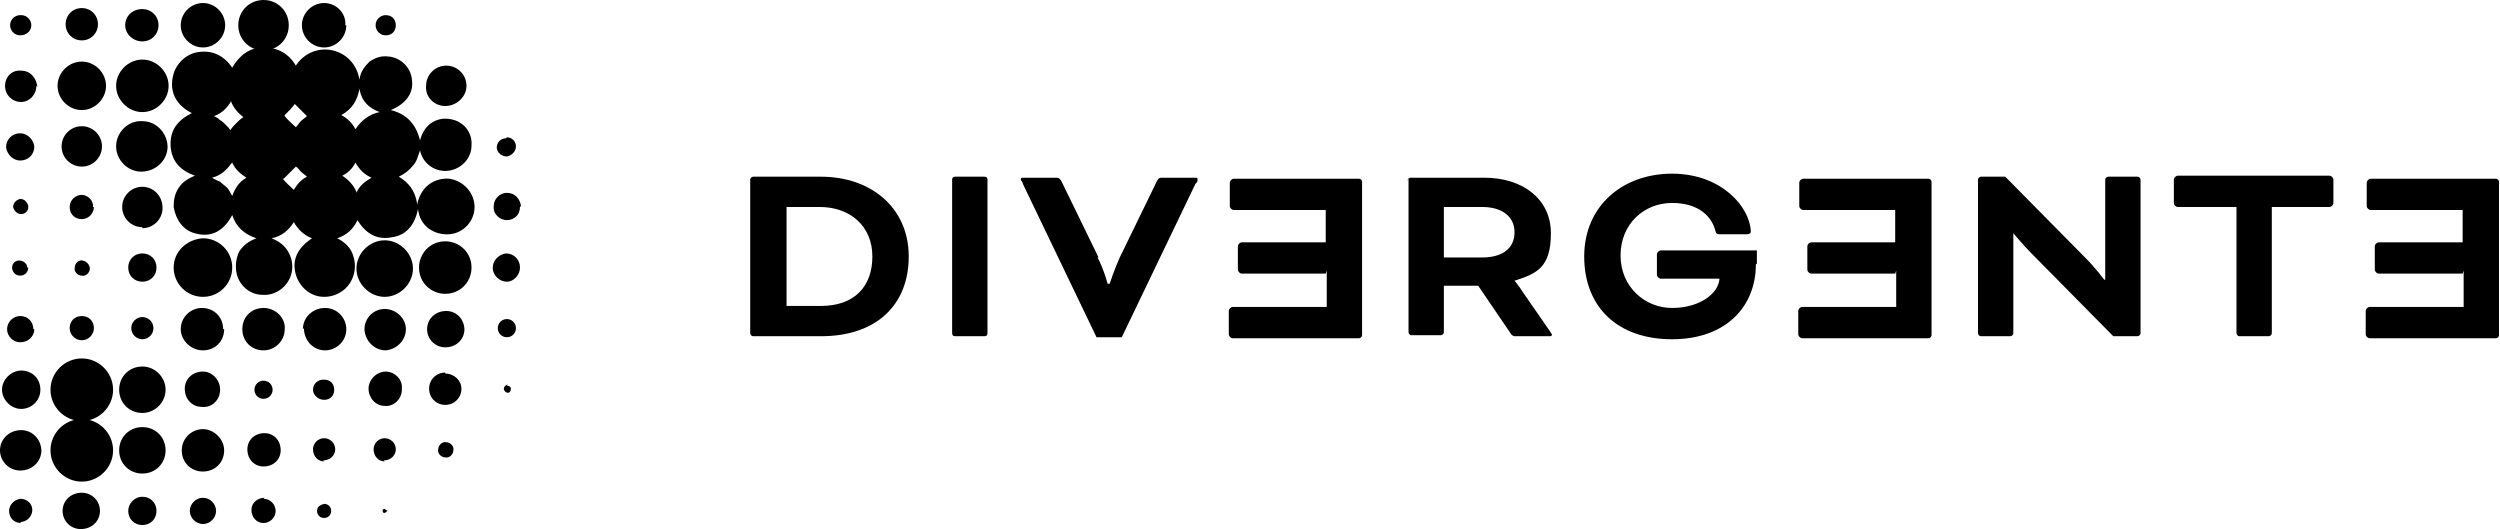 <?xml version="1.0" encoding="UTF-8"?>
<svg id="Capa_2" data-name="Capa 2" xmlns="http://www.w3.org/2000/svg" viewBox="0 0 247.6 52.4">
  <g id="header">
    <g>
      <g>
        <path d="M41.3,20.3c.4-2,1.9-2.7,3.2-2.6,1.4.2,2.5,1.4,2.5,2.8,0,1.4-1.1,2.6-2.5,2.7-1.4.1-2.9-.7-3.1-2.5-.3,1.5-1.1,2.6-2.6,2.8-1.5.3-2.6-.4-3.4-1.7-.4.9-1.1,1.5-2,1.8.8.4,1.4,1,1.6,1.8.2.6.2,1.3,0,1.9-.4,1.3-1.6,2.1-2.9,2.1-1.3,0-2.4-.9-2.8-2.2-.4-1.4.1-2.6,1.6-3.6-.8-.3-1.4-.9-1.8-1.6-.5.8-1.2,1.4-2.2,1.6,1,.4,1.6,1,1.9,1.9.2.6.2,1.2,0,1.8-.4,1.2-1.6,2-2.8,1.9-1.3,0-2.4-1-2.6-2.3-.1-.7,0-1.4.3-2,.4-.6.9-1,1.7-1.3-1.2-.4-2-1.1-2.4-2.3-.8,1.5-2,2.3-3.7,1.8-1.2-.3-1.9-1.4-2.1-2.6,0-.7.1-1.3.5-1.9.4-.6.9-.9,1.6-1.2-1.4-.5-2.3-1.4-2.4-2.9-.1-1.6.7-2.6,2.1-3.3-1.4-.7-2.2-1.9-1.9-3.5.2-1.2,1.1-2.2,2.3-2.5,1.5-.3,2.7.2,3.6,1.5.7-1.2,1.7-2,3.1-2,1.4,0,2.5.6,3.2,1.8,1.8-2.7,5.8-1.8,6.3,1.4.1-.8.5-1.3,1-1.8.6-.4,1.2-.6,1.9-.5,1.2.1,2.2,1.1,2.3,2.3.2,1.3-.6,2.4-2.1,3,1.6.4,2.5,1.4,2.9,3,.5-1.9,2-2.3,3-2.1,1.3.2,2.2,1.3,2.1,2.6,0,1.3-1,2.3-2.2,2.5-1.3.2-2.6-.6-2.9-2-.2.5-.3,1.1-.7,1.5-.4.5-.8.8-1.4,1.1,1,.6,1.6,1.4,1.8,2.6M37.6,11.1c-1.1-.4-1.8-1.1-2-2.3-.2,1.1-.7,2-1.8,2.6.6.3,1.1.8,1.4,1.4.6-.9,1.4-1.5,2.4-1.7M22.9,16.2c-.5.7-1.1,1.2-1.9,1.4.3.2.6.3.8.4.2.2.5.4.7.6.2.2.3.5.5.8.3-.8.7-1.4,1.4-1.8-.6-.4-1.1-.8-1.4-1.5M22.9,10c-.4.7-.9,1.2-1.7,1.5.2.1.4.2.6.4.2.1.4.3.6.5.2.2.3.3.4.5.2-.3.4-.5.6-.7.2-.2.4-.4.7-.6-.5-.4-.9-.8-1.2-1.5M35.3,19.1c.3-.7.8-1.1,1.5-1.5-.7-.3-1.2-.8-1.6-1.5-.3.6-.7,1-1.3,1.3.6.4,1.1.9,1.4,1.6M28,17.7c.3.4.7.7,1.1,1.1.3-.5.7-1,1.3-1.3-.2-.2-.4-.3-.6-.5-.2-.2-.3-.4-.5-.5-.4.4-.8.8-1.2,1.2M28.2,11.5c.3.4.7.7,1.1,1.1.2-.2.3-.4.5-.6.2-.2.4-.3.6-.5-.4-.4-.8-.8-1.2-1.2-.3.4-.7.8-1,1.1"/>
        <path d="M8.1,41.5c1.7,0,3.1,1.4,3.1,3.1,0,1.7-1.4,3.1-3.1,3.1-1.7,0-3.1-1.4-3.1-3.1,0-1.7,1.4-3.1,3.1-3.1"/>
        <path d="M40.9,26.6c0,1.5-1.3,2.8-2.8,2.8-1.5,0-2.8-1.3-2.8-2.8,0-1.5,1.3-2.8,2.8-2.8,1.5,0,2.8,1.3,2.8,2.8"/>
        <path d="M8.1,41.7c-1.7,0-3.1-1.4-3.1-3.1,0-1.7,1.4-3.1,3.1-3.1,1.7,0,3.1,1.4,3.1,3.1,0,1.7-1.4,3.1-3.1,3.1"/>
        <path d="M11.5,8.5c0-1.4,1.2-2.6,2.6-2.6,1.4,0,2.6,1.2,2.6,2.6,0,1.4-1.2,2.6-2.6,2.6-1.4,0-2.6-1.2-2.6-2.6"/>
        <path d="M46.7,26.5c0,1.4-1.1,2.6-2.6,2.6-1.4,0-2.6-1.1-2.6-2.6,0-1.4,1.1-2.6,2.6-2.6,1.4,0,2.6,1.1,2.6,2.6"/>
        <path d="M16.6,14.5c0,1.4-1.2,2.5-2.6,2.5-1.4,0-2.5-1.2-2.5-2.5,0-1.4,1.2-2.6,2.6-2.5,1.4,0,2.5,1.2,2.5,2.6"/>
        <path d="M23,26.5c0,1.6-1.3,2.9-2.9,2.9-1.6,0-2.9-1.3-2.9-2.9,0-1.6,1.3-2.8,2.9-2.9,1.6,0,2.9,1.3,2.9,2.9"/>
        <path d="M10.5,8.5c0,1.3-1.1,2.4-2.4,2.4-1.3,0-2.4-1.1-2.4-2.4,0-1.3,1.1-2.4,2.4-2.4,1.3,0,2.4,1.1,2.4,2.4"/>
        <path d="M11.8,44.6c0-1.3,1-2.3,2.3-2.3,1.3,0,2.3,1,2.3,2.3,0,1.3-1,2.3-2.3,2.3-1.3,0-2.3-1-2.3-2.3"/>
        <path d="M30,32.6c0-1.2,1-2.1,2.2-2.1,1.2,0,2.1,1,2.1,2.1,0,1.2-1,2.1-2.1,2.1-1.2,0-2.1-1-2.1-2.2"/>
        <path d="M24,32.6c0-1.2.9-2.1,2.1-2.1,1.2,0,2.2,1,2.1,2.1,0,1.2-1,2.1-2.1,2.1-1.2,0-2.1-.9-2.1-2.1"/>
        <path d="M18,44.6c0-1.2,1-2.1,2.1-2.1,1.1,0,2.1,1,2.1,2.1,0,1.2-.9,2.1-2.1,2.1-1.2,0-2.1-.9-2.1-2.1"/>
        <path d="M11.8,38.6c0-1.3,1-2.3,2.3-2.3,1.3,0,2.3,1.1,2.3,2.3,0,1.3-1.1,2.3-2.3,2.3-1.3,0-2.3-1-2.3-2.3"/>
        <path d="M4.1,44.6c0,1.1-.9,2-2.1,2C.9,46.6,0,45.7,0,44.6c0-1.1.9-2,2.1-2,1.1,0,2,.9,2,2.1"/>
        <path d="M36.1,32.6c0-1.1.9-2,2-2,1.1,0,2.1.9,2.1,2,0,1.1-.9,2-2,2.1-1.1,0-2-.9-2.1-2"/>
        <path d="M14.1,22.5c-1.1,0-2-.9-2-2,0-1.1.9-2,2-2,1.1,0,2,.9,2,2.1,0,1.1-.9,2-2,2"/>
        <path d="M28.6,2.5c0,1.4-1.1,2.5-2.5,2.5-1.4,0-2.5-1.1-2.5-2.5C23.6,1.1,24.7,0,26.1,0c1.4,0,2.5,1.1,2.5,2.5"/>
        <path d="M8.1,16.5c-1.1,0-2-.9-2-2,0-1.1.9-2,2-2,1.1,0,2,.9,2,2,0,1.1-.9,2-2,2"/>
        <path d="M17.9,2.5c0-1.2,1-2.2,2.2-2.2,1.2,0,2.2,1,2.2,2.2,0,1.2-1,2.2-2.2,2.2-1.2,0-2.2-1-2.2-2.2"/>
        <path d="M2.1,36.7c1.1,0,1.9.8,1.9,1.9,0,1.1-.9,1.9-1.9,1.9-1,0-1.9-.9-1.9-1.9,0-1,.9-1.9,1.9-1.9"/>
        <path d="M22.2,32.6c0,1.2-.9,2.1-2.1,2.1-1.2,0-2.2-1-2.2-2.1,0-1.2,1-2.1,2.1-2.1,1.2,0,2.1.9,2.1,2.1"/>
        <path d="M46,32.6c0,1-.8,1.8-1.9,1.8-1,0-1.8-.8-1.8-1.8,0-1,.8-1.8,1.9-1.8,1,0,1.8.8,1.8,1.9"/>
        <path d="M34.3,2.5c0,1.2-1,2.2-2.2,2.2-1.2,0-2.2-1-2.2-2.2,0-1.2,1-2.2,2.2-2.2,1.2,0,2.2,1,2.1,2.2"/>
        <path d="M39.8,38.6c0,.9-.8,1.7-1.7,1.6-.9,0-1.6-.8-1.6-1.7,0-.9.8-1.7,1.7-1.7.9,0,1.7.8,1.6,1.7"/>
        <path d="M26.1,46.2c-.9,0-1.6-.7-1.6-1.7,0-.9.7-1.6,1.7-1.6.9,0,1.6.7,1.6,1.7,0,.9-.7,1.6-1.7,1.6"/>
        <path d="M15.7,2.5c0,.9-.7,1.6-1.6,1.6-.9,0-1.7-.7-1.7-1.6s.7-1.6,1.7-1.6c.9,0,1.6.7,1.6,1.6"/>
        <path d="M8.1,33.7c-.6,0-1.2-.5-1.2-1.2s.5-1.2,1.2-1.2c.7,0,1.2.5,1.2,1.2,0,.6-.5,1.2-1.2,1.2"/>
        <path d="M8,52.4c-1,0-1.8-.8-1.8-1.8,0-1,.8-1.8,1.9-1.8,1,0,1.8.8,1.8,1.8,0,1-.8,1.8-1.9,1.8"/>
        <path d="M8.1,4c-.9,0-1.6-.7-1.6-1.6,0-.9.7-1.6,1.6-1.6.9,0,1.6.7,1.6,1.6,0,.9-.7,1.6-1.6,1.6"/>
        <path d="M3.6,8.5c0,.9-.7,1.6-1.5,1.6-.9,0-1.6-.7-1.6-1.6,0-.9.7-1.6,1.6-1.5.9,0,1.5.7,1.6,1.6"/>
        <path d="M44.1,37c.9,0,1.6.7,1.6,1.5,0,.9-.7,1.6-1.6,1.6-.9,0-1.6-.7-1.6-1.6,0-.9.7-1.6,1.6-1.6"/>
        <path d="M20,40.3c-1,0-1.7-.8-1.7-1.8,0-1,.8-1.7,1.8-1.7.9,0,1.7.8,1.7,1.8,0,1-.8,1.8-1.8,1.7"/>
        <path d="M12.7,26.5c0-.8.6-1.4,1.4-1.4.8,0,1.4.6,1.4,1.4,0,.8-.6,1.4-1.4,1.4-.8,0-1.4-.6-1.4-1.4"/>
        <path d="M51.5,26.5c0,.7-.6,1.4-1.3,1.4-.7,0-1.4-.6-1.4-1.4,0-.7.6-1.3,1.3-1.4.8,0,1.4.6,1.4,1.4"/>
        <path d="M2,15.9c-.7,0-1.3-.6-1.4-1.3,0-.8.6-1.4,1.4-1.4.7,0,1.3.6,1.4,1.3,0,.8-.6,1.4-1.4,1.4"/>
        <path d="M51.5,20.5c0,.8-.6,1.3-1.3,1.3-.7,0-1.4-.6-1.3-1.4,0-.7.6-1.3,1.3-1.3.8,0,1.3.6,1.4,1.3"/>
        <path d="M3.4,32.6c0,.7-.6,1.3-1.4,1.3-.7,0-1.3-.6-1.3-1.3,0-.7.6-1.3,1.3-1.3.8,0,1.3.6,1.3,1.3"/>
        <path d="M21.4,50.6c0,.7-.6,1.3-1.3,1.3-.7,0-1.3-.6-1.3-1.3,0-.7.6-1.3,1.3-1.3.7,0,1.3.6,1.3,1.3"/>
        <path d="M42.2,8.5c0-1.1.9-2,2-2,1.1,0,2,.9,2,2,0,1.1-1,2-2.1,2-1.1,0-2-.9-1.9-2"/>
        <path d="M26.1,49.4c.7,0,1.2.6,1.2,1.2,0,.7-.6,1.2-1.2,1.2-.7,0-1.2-.6-1.2-1.3,0-.7.6-1.2,1.3-1.2"/>
        <path d="M15.5,50.6c0,.8-.6,1.4-1.4,1.4-.8,0-1.4-.6-1.4-1.4,0-.7.6-1.4,1.4-1.4.8,0,1.4.6,1.4,1.4"/>
        <path d="M2.1,51.8c-.7,0-1.2-.5-1.2-1.2,0-.6.5-1.1,1.1-1.2.7,0,1.2.5,1.2,1.1,0,.6-.5,1.2-1.2,1.2"/>
        <path d="M38.1,45.7c-.6,0-1.1-.5-1.1-1.2,0-.6.5-1.1,1.1-1.1.6,0,1.1.5,1.1,1.1,0,.6-.5,1.1-1.2,1.1"/>
        <path d="M32.1,45.7c-.6,0-1.1-.5-1.1-1.2,0-.6.5-1.1,1.1-1.1.6,0,1.1.5,1.1,1.1,0,.6-.5,1.1-1.2,1.1"/>
        <path d="M14.1,31.4c.6,0,1.1.5,1.1,1.1,0,.6-.5,1.1-1.1,1.1-.6,0-1.1-.5-1.1-1.1,0-.6.5-1.1,1.1-1.1"/>
        <path d="M32.1,37.6c.6,0,1,.4,1,1,0,.6-.4,1-1,1-.6,0-1.1-.5-1.1-1,0-.6.5-1,1-1"/>
        <path d="M2.1,1.5c.6,0,1,.5,1,1,0,.6-.5,1-1.1,1-.6,0-1-.5-1-1,0-.6.5-1,1-1"/>
        <path d="M50.2,31.6c.5,0,.9.4.9.9,0,.5-.4.9-.9.9-.5,0-.9-.4-.9-.9,0-.5.4-.9.9-.9"/>
        <path d="M27,38.6c0,.5-.4.9-.9.9-.5,0-.9-.4-.9-.9s.4-.9.9-.9c.5,0,.9.4.9.9"/>
        <path d="M9.3,20.5c0,.6-.5,1.2-1.2,1.2s-1.2-.5-1.2-1.2c0-.7.6-1.2,1.2-1.2.6,0,1.2.6,1.1,1.2"/>
        <path d="M44.9,44.6c0,.4-.4.8-.8.7-.4,0-.8-.4-.7-.8,0-.4.4-.8.8-.7.4,0,.8.4.7.8"/>
        <path d="M38.2,3.5c-.6,0-1-.5-1-1,0-.6.5-1,1-1,.6,0,1,.4,1,1,0,.6-.4,1-1,1"/>
        <path d="M32.8,50.6c0,.4-.3.7-.7.7-.4,0-.7-.3-.7-.7,0-.4.3-.6.7-.7.4,0,.7.3.7.7"/>
        <path d="M50.2,13.6c.5,0,.9.4.9.9,0,.5-.4.9-.9,1-.5,0-1-.4-1-.9,0-.5.4-.9.9-.9"/>
        <path d="M2.8,20.5c0,.4-.3.7-.7.7-.4,0-.7-.3-.8-.7,0-.4.3-.7.7-.8.4,0,.7.3.8.7"/>
        <path d="M8.1,25.8c.4,0,.8.4.8.8,0,.4-.4.8-.8.7-.4,0-.8-.4-.7-.8,0-.4.4-.8.8-.7"/>
        <path d="M2.8,26.5c0,.4-.3.8-.8.8s-.8-.4-.8-.8c0-.4.3-.7.7-.7.4,0,.8.3.8.7"/>
        <path d="M50.2,38.2c.2,0,.4.1.4.3,0,.2-.1.4-.3.4-.2,0-.4-.2-.4-.4,0-.2.2-.4.4-.4"/>
        <path d="M38.4,50.6c-.1,0-.2.2-.3.2-.1,0-.2,0-.2-.2,0-.1,0-.2.2-.2,0,0,.1.1.3.2"/>
      </g>
      <g>
        <path d="M74.6,33.3c-.2,0-.3-.2-.3-.3v-15.2c0-.2.2-.3.3-.3h6.7c5,0,8.7,3.1,8.7,7.9s-3.2,7.9-8.7,7.9h-6.7ZM77.9,20.5v9.8h3.4c3.3,0,5.1-1.9,5.1-4.9s-2.2-4.9-5.2-4.9h-3.4Z"/>
        <path d="M94.6,17.5h2.9c.2,0,.3.1.3.3v15.2c0,.2-.1.3-.3.3h-2.9c-.2,0-.3-.1-.3-.3v-15.2c0-.2.1-.3.3-.3Z"/>
        <path d="M108.7,25.5c.6,1.1,1,2.6,1,2.6h.2s.5-1.5,1-2.6l3.7-7.6c.2-.3.2-.3.6-.3h3.2c.2,0,.2,0,.2.2s0,.2-.2.4l-7.3,15.2h-2.5l-7.3-15.2c0-.2-.2-.3-.2-.4s0-.2.2-.2h3.2c.3,0,.4,0,.6.3l3.7,7.6Z"/>
        <path d="M131.4,26.8v3.6h-9.3c-.2,0-.4.2-.4.4v2.3c0,.2.2.4.4.4h12.5c.2,0,.3-.2.3-.3v-15.2c0-.2-.2-.3-.3-.3h-12.4c-.2,0-.4.2-.4.4v2.3c0,.2.2.4.4.4h9.1v3.2h-8.3c-.2,0-.4.2-.4.4v2.3c0,.2.2.4.4.4h8.3Z"/>
        <path d="M139.4,17.9c0-.2.2-.3.3-.3h7.3c3.8,0,6.6,2.1,6.6,5.5s-1.4,4-3.6,4.7h0c0,0,.5.6.8,1.1l2.7,3.9c.1.2.2.3.2.3,0,.1,0,.2-.2.2h-3.5c-.1,0-.3-.1-.4-.3l-3.2-4.7h-3.4v4.6c0,.2-.2.3-.3.3h-2.9c-.2,0-.3-.2-.3-.3v-15.2ZM143,20.5v5h3.8c2,0,3.2-.9,3.2-2.5s-1.3-2.5-3.2-2.5h-3.8Z"/>
        <path d="M173.9,26.2c0,4.1-2.9,7.4-8.3,7.4s-8.7-3.2-8.7-8.2,3.8-8.2,8.7-8.2,7.7,3.3,7.8,5.7c0,.2-.1.3-.4.3h-2.7c-.2,0-.3,0-.4-.3-.3-1.3-1.5-2.8-4.3-2.8s-5.1,2.1-5.1,5.2,2.4,5.2,5.1,5.2,4.6-1.4,4.7-2.9h-5.8c-.2,0-.4-.2-.4-.4v-2c0-.2.2-.4.4-.4h9.5v1.3Z"/>
        <path d="M187.8,26.8v3.6h-9.3c-.2,0-.4.2-.4.4v2.3c0,.2.2.4.4.4h12.5c.2,0,.3-.2.3-.3v-15.2c0-.2-.2-.3-.3-.3h-12.4c-.2,0-.4.2-.4.4v2.3c0,.2.2.4.4.4h9.1v3.2h-8.3c-.2,0-.4.2-.4.4v2.3c0,.2.2.4.4.4h8.3Z"/>
        <path d="M209.3,33.3l-8.1-8.2c-.8-.8-1.8-2-1.8-2h0v9.9c0,.2-.2.3-.3.3h-2.9c-.2,0-.3-.2-.3-.3v-15.2c0-.2.2-.3.3-.3h2.4l8,8.1c.9.9,1.8,2.1,1.8,2.1h.1v-9.9c0-.2.2-.3.3-.3h2.9c.2,0,.3.2.3.3v15.2c0,.2-.2.3-.3.3h-2.4Z"/>
        <path d="M215.7,20.5c-.2,0-.4-.2-.4-.4v-2.3c0-.2.2-.4.4-.4h15c.2,0,.4.2.4.4v2.3c0,.2-.2.4-.4.4h-5.7v12.5c0,.2-.2.3-.3.3h-2.9c-.2,0-.3-.2-.3-.3v-12.5h-5.7Z"/>
        <path d="M244,26.8v3.6h-9.3c-.2,0-.4.2-.4.4v2.3c0,.2.2.4.4.4h12.5c.2,0,.3-.2.3-.3v-15.2c0-.2-.2-.3-.3-.3h-12.4c-.2,0-.4.2-.4.4v2.3c0,.2.2.4.4.4h9.1v3.2h-8.3c-.2,0-.4.2-.4.4v2.3c0,.2.2.4.4.4h8.3Z"/>
      </g>
    </g>
  </g>
</svg>